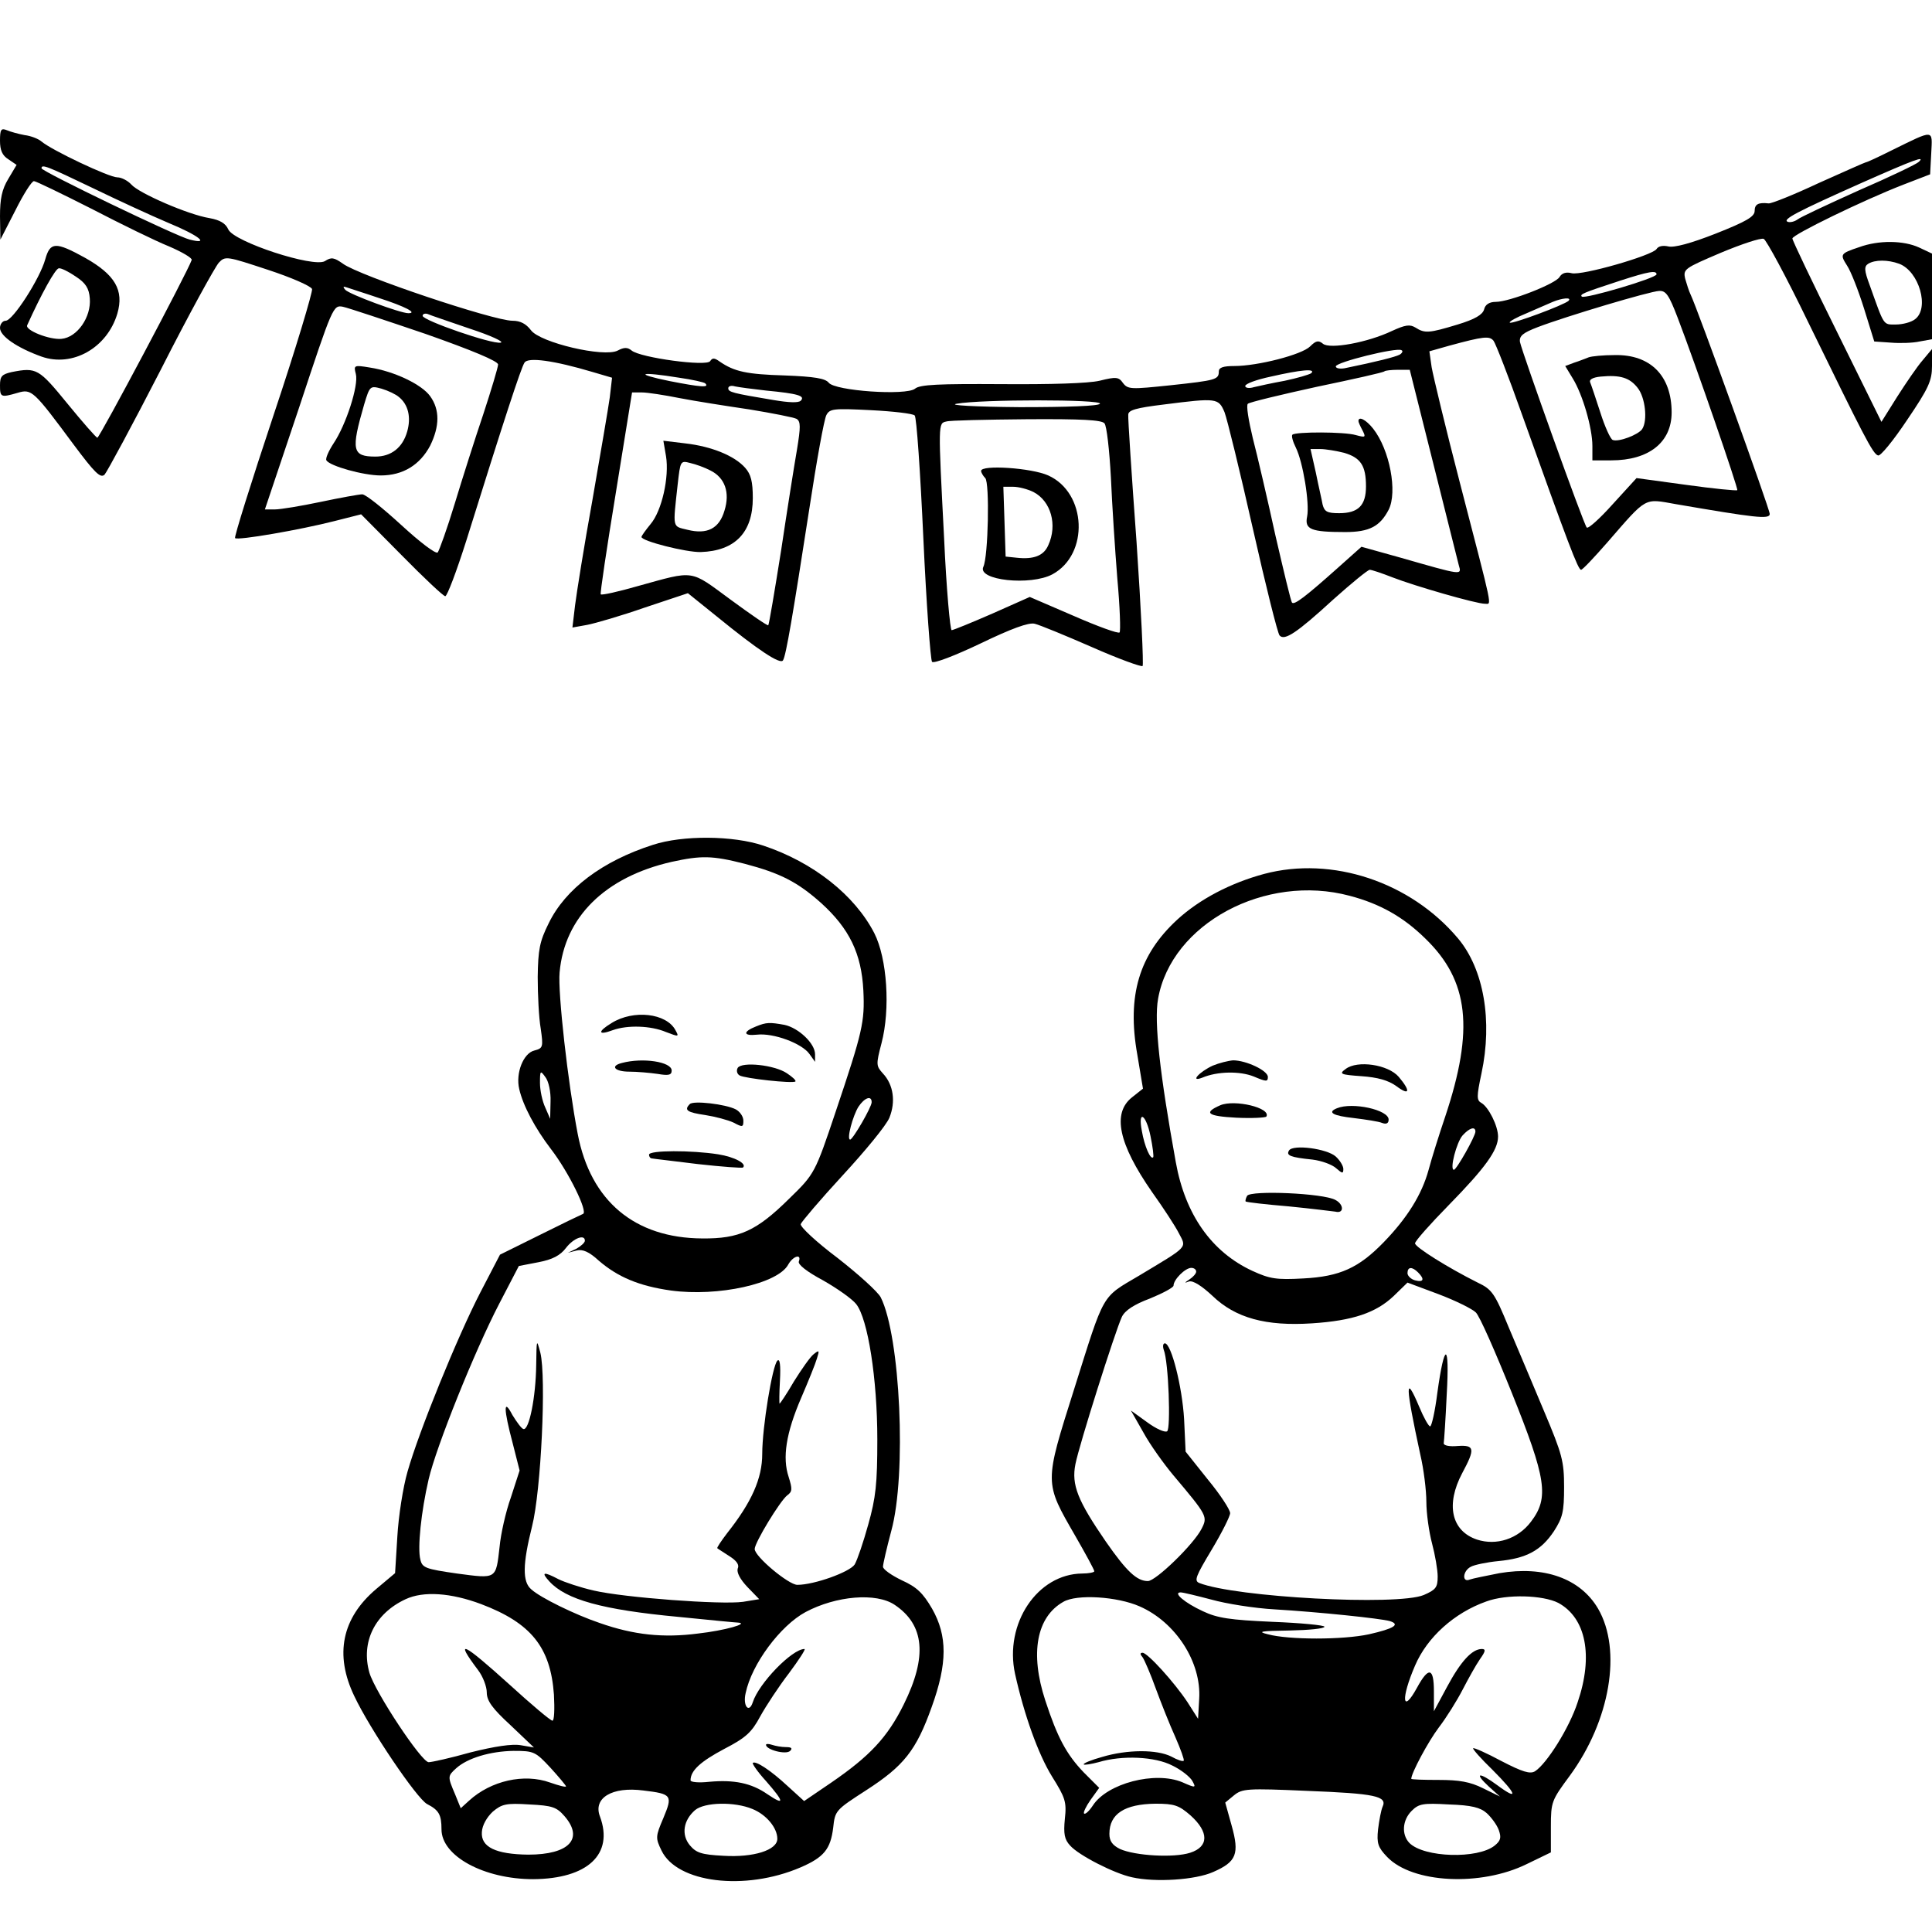 <?xml version="1.0" standalone="no"?>
<!DOCTYPE svg PUBLIC "-//W3C//DTD SVG 20010904//EN"
 "http://www.w3.org/TR/2001/REC-SVG-20010904/DTD/svg10.dtd">
<svg version="1.0" xmlns="http://www.w3.org/2000/svg"
 width="512pt" height="512pt" viewBox="0 0 512 512"
 preserveAspectRatio="xMidYMid meet">
<g transform="translate(0,512) scale(0.1,-0.1)"
fill="#000000" stroke="none">
<path d="M0 4747 c0 -25 6 -39 22 -49 l22 -15 -22 -37 c-17 -28 -22 -53 -22
-99 l1 -62 40 78 c21 42 43 77 49 77 5 0 73 -33 152 -73 79 -41 171 -86 206
-100 35 -15 62 -31 60 -36 -11 -32 -244 -471 -250 -471 -3 0 -39 41 -79 90
-76 93 -82 97 -148 84 -26 -6 -31 -11 -31 -35 0 -32 2 -33 47 -20 37 11 42 6
148 -137 56 -75 71 -90 82 -80 7 8 74 132 149 278 74 146 144 273 154 284 17
18 21 17 130 -19 61 -20 114 -43 117 -51 2 -7 -43 -158 -102 -334 -59 -177
-105 -324 -102 -326 6 -7 173 22 263 45 l71 18 107 -108 c59 -60 111 -109 116
-109 5 0 30 66 56 148 99 317 145 458 154 471 9 15 77 6 181 -25 l51 -15 -6
-52 c-4 -29 -25 -151 -46 -272 -22 -121 -42 -247 -46 -279 l-7 -59 39 7 c21 4
90 24 153 46 l114 38 77 -62 c108 -88 168 -128 175 -116 8 12 26 119 70 403
19 125 39 236 45 247 9 17 19 18 118 13 59 -3 111 -9 116 -14 5 -4 15 -151 23
-326 8 -175 19 -322 23 -327 5 -5 62 17 129 49 81 39 127 56 143 52 13 -3 81
-31 152 -62 70 -31 131 -53 134 -50 3 3 -4 151 -16 328 -13 177 -23 329 -22
338 0 12 20 18 94 27 141 18 145 17 161 -20 7 -18 41 -157 75 -308 34 -151 66
-279 71 -284 13 -15 46 7 142 95 48 43 92 79 97 79 5 0 32 -9 60 -20 59 -23
222 -70 245 -70 19 0 23 -24 -66 320 -38 146 -71 284 -75 307 l-6 42 53 15
c92 25 106 26 117 13 5 -6 40 -95 76 -197 122 -341 148 -410 156 -410 4 0 35
33 70 73 106 122 96 116 181 101 210 -36 249 -41 249 -26 0 13 -193 548 -210
582 -4 8 -10 27 -14 41 -6 26 -2 28 94 69 55 23 106 40 114 37 7 -3 60 -101
117 -219 148 -303 172 -351 186 -355 6 -3 41 40 77 94 57 84 66 104 66 143 l0
45 -25 -30 c-14 -16 -44 -60 -67 -96 l-42 -67 -118 239 c-65 131 -118 242
-118 247 0 10 189 102 295 143 l70 27 3 56 c3 64 10 64 -106 7 -34 -17 -64
-31 -67 -31 -2 0 -58 -25 -125 -55 -66 -31 -126 -55 -133 -54 -27 3 -37 -2
-37 -20 0 -15 -22 -28 -103 -60 -66 -26 -111 -38 -126 -34 -14 3 -26 1 -31 -7
-11 -17 -198 -71 -225 -64 -15 4 -26 0 -32 -10 -10 -18 -133 -66 -169 -66 -17
0 -28 -7 -31 -20 -4 -14 -24 -26 -70 -40 -76 -23 -87 -24 -112 -8 -15 9 -27 7
-62 -9 -65 -31 -165 -49 -183 -34 -12 10 -19 8 -34 -7 -22 -22 -139 -52 -201
-52 -29 0 -41 -4 -41 -14 0 -22 -7 -24 -128 -37 -105 -11 -113 -11 -126 6 -11
16 -18 17 -62 6 -30 -7 -129 -10 -261 -9 -164 1 -215 -1 -228 -12 -23 -19
-213 -6 -229 16 -9 11 -37 16 -116 19 -101 3 -134 10 -173 37 -14 10 -19 10
-25 1 -9 -15 -185 9 -208 28 -11 9 -20 9 -37 0 -36 -19 -206 21 -230 54 -13
17 -28 25 -49 25 -50 0 -405 119 -449 151 -24 17 -31 18 -48 7 -30 -18 -241
51 -256 84 -7 16 -22 25 -50 30 -56 9 -187 66 -207 89 -9 10 -26 19 -37 19
-22 0 -174 72 -201 95 -8 7 -28 15 -45 17 -16 3 -38 9 -47 13 -15 6 -18 2 -18
-28z m5085 -56 c-6 -6 -77 -40 -160 -76 -82 -37 -155 -71 -162 -77 -7 -5 -18
-8 -25 -6 -16 6 22 26 197 104 140 62 168 72 150 55z m-4840 -69 c66 -32 157
-74 202 -93 80 -33 111 -58 56 -44 -34 8 -393 181 -393 189 0 12 16 5 135 -52z
m4145 -229 c0 -10 -190 -66 -198 -59 -6 6 3 10 101 42 77 25 97 28 97 17z
m-3385 -63 c68 -22 103 -40 77 -40 -21 0 -156 50 -167 62 -7 8 -6 10 5 6 8 -3
47 -15 85 -28z m3441 -52 c49 -128 161 -453 158 -457 -2 -2 -63 4 -135 14
l-132 18 -63 -69 c-34 -38 -65 -66 -69 -62 -8 8 -171 463 -177 492 -2 16 8 24
47 39 76 29 297 95 322 96 18 1 26 -11 49 -71z m-289 45 c-11 -11 -151 -63
-156 -58 -2 3 18 14 45 25 27 12 58 25 69 30 24 10 51 13 42 3z m-3029 -88
c122 -43 192 -72 192 -81 0 -7 -18 -67 -39 -131 -22 -65 -56 -172 -76 -238
-20 -66 -41 -124 -45 -129 -5 -5 -47 27 -97 73 -48 44 -94 81 -103 81 -8 0
-58 -9 -110 -20 -52 -11 -107 -20 -121 -20 l-27 0 91 271 c89 269 90 271 116
266 14 -3 113 -36 219 -72z m117 14 c55 -18 92 -35 82 -37 -23 -5 -207 59
-207 71 0 5 6 7 13 5 6 -3 57 -20 112 -39z m2464 -69 c-12 -6 -58 -18 -146
-36 -13 -2 -23 0 -23 5 0 11 161 51 174 43 5 -2 2 -8 -5 -12z m-234 -49 c-6
-4 -37 -13 -70 -20 -33 -6 -70 -14 -82 -17 -13 -4 -23 -2 -23 3 0 6 30 17 68
25 79 18 120 22 107 9z m323 -238 c34 -137 65 -258 68 -271 8 -27 10 -27 -154
20 l-104 29 -65 -58 c-83 -74 -113 -97 -119 -90 -3 3 -22 83 -44 178 -21 96
-48 212 -60 258 -11 46 -18 87 -13 91 4 4 87 24 183 45 96 20 177 38 179 41 2
2 18 4 36 4 l31 0 62 -247z m-1998 226 c35 -5 66 -12 69 -15 12 -12 -12 -10
-94 6 -98 20 -80 26 25 9z m230 -34 c84 -8 105 -14 92 -27 -6 -6 -32 -5 -73 2
-108 18 -119 21 -119 31 0 6 8 8 18 5 9 -2 46 -7 82 -11z m-229 -20 c41 -8
124 -21 185 -30 61 -10 117 -21 125 -25 11 -7 11 -21 1 -82 -7 -40 -26 -160
-42 -267 -17 -107 -32 -196 -34 -198 -2 -2 -47 29 -100 68 -109 80 -93 78
-245 36 -52 -15 -97 -25 -99 -22 -2 2 16 123 40 269 l43 266 26 0 c15 0 60 -7
100 -15z m1114 -15 c-4 -6 -84 -9 -213 -9 -119 1 -190 5 -167 9 64 12 387 12
380 0z m12 -52 c6 -7 13 -71 17 -143 3 -71 11 -192 17 -268 7 -76 9 -140 6
-143 -3 -4 -58 16 -122 44 l-116 50 -99 -44 c-55 -24 -104 -44 -108 -44 -4 0
-14 109 -20 243 -16 309 -16 305 6 310 9 3 105 5 213 6 147 1 199 -2 206 -11z"/>
<path d="M4210 4173 c-8 -3 -25 -10 -38 -14 l-24 -9 20 -33 c26 -42 52 -131
52 -179 l0 -38 50 0 c100 0 160 48 160 127 0 97 -56 154 -151 152 -30 0 -61
-3 -69 -6z m130 -81 c20 -25 27 -86 12 -109 -10 -15 -62 -35 -78 -29 -6 2 -21
35 -33 73 -12 37 -24 73 -27 80 -3 7 7 13 28 15 52 5 77 -3 98 -30z"/>
<path d="M943 4129 c8 -30 -26 -135 -59 -184 -13 -20 -22 -40 -19 -45 9 -15
98 -40 144 -40 59 0 104 28 131 79 25 51 26 95 0 131 -22 31 -95 66 -160 76
-42 7 -43 6 -37 -17z m114 -61 c25 -20 33 -54 22 -92 -12 -42 -42 -66 -84 -66
-62 0 -65 17 -30 138 15 50 16 50 46 42 17 -5 38 -15 46 -22z"/>
<path d="M3600 4004 c0 -3 5 -14 11 -25 9 -18 8 -19 -18 -12 -30 9 -160 9
-168 1 -3 -3 1 -18 9 -34 19 -38 37 -148 30 -183 -7 -34 10 -41 101 -41 64 0
92 15 115 59 24 47 3 159 -41 215 -19 24 -39 34 -39 20z m-38 -84 c44 -13 58
-34 58 -89 0 -50 -20 -71 -71 -71 -32 0 -39 4 -44 23 -2 12 -11 50 -18 85
l-14 62 26 0 c14 0 43 -5 63 -10z"/>
<path d="M1765 3911 c9 -55 -11 -145 -41 -180 -13 -16 -24 -31 -24 -34 0 -11
119 -41 157 -40 91 3 138 52 138 143 0 44 -5 63 -20 80 -28 32 -89 57 -159 65
l-58 7 7 -41z m118 -38 c38 -19 52 -58 37 -106 -14 -48 -46 -64 -98 -51 -41
10 -39 2 -26 121 7 61 7 63 33 56 14 -3 39 -12 54 -20z"/>
<path d="M2600 3872 c0 -4 5 -13 11 -19 12 -12 8 -208 -5 -235 -17 -36 125
-51 183 -20 98 53 91 216 -11 262 -44 20 -178 29 -178 12z m139 -56 c46 -24
64 -87 39 -141 -12 -28 -39 -38 -84 -33 l-29 3 -3 93 -3 92 26 0 c14 0 38 -6
54 -14z"/>
<path d="M4927 4465 c-51 -17 -51 -19 -32 -49 10 -15 30 -66 45 -114 l27 -87
44 -3 c24 -2 58 -1 76 3 l33 6 0 113 0 114 -34 16 c-41 19 -107 20 -159 1z
m106 -44 c53 -20 81 -118 42 -147 -10 -8 -33 -14 -51 -14 -34 0 -30 -5 -69
104 -15 40 -15 50 -4 57 18 11 52 11 82 0z"/>
<path d="M120 4433 c-14 -51 -86 -163 -105 -163 -8 0 -15 -9 -15 -19 0 -22 46
-53 110 -76 82 -29 174 23 201 114 18 62 -6 103 -86 148 -78 43 -92 42 -105
-4z m81 -46 c26 -17 35 -31 37 -58 4 -49 -33 -103 -75 -107 -32 -3 -97 23 -91
36 37 82 75 151 84 151 6 1 26 -9 45 -22z"/>
<path d="M1730 2881 c-134 -43 -232 -117 -276 -208 -24 -48 -28 -70 -29 -142
0 -47 3 -109 8 -137 7 -49 6 -52 -17 -58 -29 -7 -50 -60 -40 -102 10 -44 42
-104 84 -159 47 -61 99 -167 85 -172 -5 -2 -57 -27 -115 -56 l-105 -52 -52
-100 c-61 -118 -163 -369 -193 -475 -12 -41 -24 -119 -27 -172 l-6 -97 -50
-42 c-91 -77 -111 -174 -58 -284 41 -87 166 -272 193 -286 31 -16 38 -28 38
-67 0 -71 113 -132 243 -132 144 1 214 66 177 166 -19 49 32 80 115 69 76 -9
78 -13 53 -73 -21 -49 -21 -53 -5 -86 41 -86 221 -108 368 -45 63 27 80 49 87
105 5 46 6 47 88 100 99 64 132 105 173 220 42 116 42 189 1 261 -24 41 -40
57 -80 75 -27 13 -50 29 -50 36 0 7 10 50 22 95 41 149 24 516 -28 619 -8 15
-59 61 -114 104 -56 42 -100 83 -98 90 2 6 52 65 111 129 60 65 116 133 124
153 17 42 11 87 -17 117 -18 20 -19 23 -4 80 24 91 15 225 -19 292 -52 101
-162 188 -294 232 -80 27 -214 28 -293 2z m243 -50 c95 -25 140 -48 203 -104
75 -68 107 -134 112 -232 4 -83 -2 -109 -73 -320 -55 -164 -56 -166 -124 -232
-86 -85 -132 -106 -230 -105 -179 1 -296 99 -330 277 -26 135 -53 375 -48 428
13 147 121 253 297 293 78 17 107 17 193 -5z m-514 -630 l-1 -46 -13 30 c-8
17 -14 46 -14 65 0 33 1 34 14 16 9 -11 15 -40 14 -65z m851 -2 c0 -13 -50
-99 -57 -99 -10 0 7 63 22 87 16 24 35 31 35 12z m-760 -367 c0 -5 -10 -14
-22 -21 l-23 -11 23 6 c16 4 33 -3 59 -27 50 -43 106 -67 191 -79 125 -17 284
18 311 69 13 23 36 29 28 8 -3 -8 21 -27 64 -50 37 -21 77 -49 88 -63 31 -39
56 -198 56 -359 0 -117 -4 -154 -24 -225 -13 -47 -29 -94 -36 -106 -13 -20
-107 -54 -152 -54 -23 0 -113 75 -113 95 0 17 67 127 86 142 14 10 14 17 4 49
-17 51 -7 116 33 209 19 44 38 91 42 105 7 22 6 23 -9 11 -9 -7 -32 -40 -52
-72 -19 -33 -37 -59 -38 -59 -1 0 -1 28 1 62 2 39 0 59 -7 52 -13 -13 -40
-176 -40 -247 0 -65 -28 -128 -93 -210 -16 -21 -28 -39 -26 -40 2 -2 17 -11
32 -21 19 -12 27 -23 22 -33 -3 -10 6 -28 26 -49 l31 -32 -43 -7 c-57 -8 -315
11 -396 30 -35 8 -77 22 -93 30 -40 21 -47 19 -24 -6 44 -48 139 -75 343 -94
80 -8 151 -15 156 -15 33 -2 -34 -21 -105 -29 -92 -12 -170 -4 -261 28 -65 22
-157 67 -181 89 -24 20 -23 67 2 167 24 94 38 395 22 460 -10 38 -10 37 -11
-32 -1 -86 -19 -175 -34 -170 -5 1 -18 19 -29 37 -24 46 -24 18 1 -76 l18 -71
-23 -71 c-14 -39 -27 -98 -30 -131 -10 -87 -7 -85 -113 -71 -83 12 -92 15 -97
37 -8 30 2 127 22 213 20 86 122 340 187 465 l52 100 52 10 c37 7 58 18 73 38
20 26 50 37 50 19z m-275 -963 c132 -50 184 -114 193 -240 2 -38 1 -69 -4 -69
-5 0 -56 43 -113 95 -125 113 -148 124 -84 39 13 -17 23 -44 23 -59 0 -22 14
-42 63 -87 l62 -59 -35 6 c-23 4 -69 -3 -133 -19 -53 -15 -103 -26 -111 -26
-19 0 -142 186 -157 237 -23 81 14 157 96 195 47 22 120 17 200 -13z m1096 -2
c79 -53 87 -137 24 -264 -43 -87 -90 -137 -192 -207 l-72 -49 -44 40 c-44 41
-85 68 -92 61 -2 -2 13 -24 35 -48 49 -56 50 -66 4 -35 -43 30 -89 39 -155 33
-27 -3 -49 -1 -49 4 0 26 27 50 89 83 58 30 73 44 96 87 15 27 49 79 76 114
26 35 45 64 41 64 -33 0 -121 -91 -137 -141 -10 -31 -27 -10 -19 24 16 77 92
179 159 215 81 43 187 52 236 19z m-912 -432 c22 -24 41 -47 41 -49 0 -3 -19
2 -42 10 -69 25 -157 5 -215 -48 l-22 -20 -15 37 c-20 47 -20 48 3 69 30 27
90 45 152 46 54 0 58 -2 98 -45z m37 -128 c52 -60 12 -102 -96 -102 -86 1
-126 20 -123 60 1 18 13 39 29 54 24 20 35 23 97 19 61 -3 72 -7 93 -31z m498
19 c37 -15 66 -50 66 -79 0 -30 -63 -50 -143 -45 -59 3 -72 8 -89 28 -23 28
-17 66 14 93 25 21 104 23 152 3z"/>
<path d="M1621 2409 c-38 -23 -37 -34 3 -19 39 14 101 12 141 -5 34 -13 35
-13 25 5 -24 45 -111 55 -169 19z"/>
<path d="M2004 2400 c-36 -14 -35 -26 2 -22 44 5 119 -23 139 -51 l15 -21 0
20 c0 29 -44 70 -81 78 -39 7 -48 7 -75 -4z"/>
<path d="M1648 2303 c-32 -8 -19 -23 20 -23 20 0 54 -3 75 -6 29 -5 37 -3 37
9 0 23 -76 35 -132 20z"/>
<path d="M1955 2290 c-4 -7 -2 -16 5 -20 13 -8 141 -22 148 -16 2 3 -8 12 -23
22 -33 22 -119 31 -130 14z"/>
<path d="M1828 2194 c-16 -16 -7 -22 41 -29 26 -4 60 -13 75 -20 24 -13 26
-12 26 5 0 11 -9 24 -20 30 -27 14 -113 24 -122 14z"/>
<path d="M1720 2060 c0 -5 3 -10 8 -10 4 -1 59 -7 122 -15 63 -7 117 -11 119
-9 11 10 -22 28 -66 35 -70 11 -183 11 -183 -1z"/>
<path d="M2030 496 c0 -13 53 -27 64 -16 7 7 3 10 -11 10 -12 0 -28 3 -37 6
-9 3 -16 3 -16 0z"/>
<path d="M3350 2804 c-89 -24 -171 -67 -230 -121 -101 -93 -134 -201 -106
-358 l15 -90 -29 -23 c-53 -42 -36 -123 53 -251 30 -42 62 -91 71 -109 21 -40
27 -33 -106 -113 -100 -59 -90 -42 -171 -299 -80 -253 -80 -247 3 -391 27 -47
50 -89 50 -93 0 -3 -15 -6 -32 -6 -119 -1 -207 -133 -178 -266 24 -108 61
-212 98 -272 35 -56 39 -67 34 -112 -4 -40 -1 -55 14 -71 23 -26 117 -74 164
-84 62 -14 168 -7 215 14 62 27 70 48 49 123 l-17 61 23 19 c22 18 35 19 194
12 180 -7 213 -14 200 -42 -4 -9 -9 -36 -12 -60 -4 -37 0 -48 24 -73 67 -70
248 -79 370 -19 l64 31 0 68 c0 66 2 70 50 135 107 146 139 333 75 443 -47 80
-143 114 -261 94 -35 -7 -71 -14 -79 -17 -21 -9 -19 23 3 34 9 5 42 12 73 15
74 7 113 28 147 79 23 36 27 51 27 117 0 69 -5 87 -53 201 -29 69 -71 169 -94
223 -37 90 -44 100 -82 118 -78 39 -166 94 -166 104 0 6 40 51 89 101 97 99
131 146 131 182 0 28 -25 78 -44 89 -13 7 -13 17 0 78 30 140 6 277 -62 358
-126 150 -334 219 -514 171z m227 -58 c80 -21 142 -56 200 -113 116 -112 130
-241 53 -472 -16 -47 -36 -111 -44 -141 -18 -66 -57 -128 -119 -192 -66 -68
-116 -91 -213 -96 -72 -4 -89 -1 -135 20 -108 50 -178 149 -203 288 -42 232
-58 372 -47 433 35 199 284 333 508 273z m-528 -637 c6 -29 9 -54 7 -56 -7 -7
-23 29 -30 70 -11 57 11 45 23 -14z m861 12 c0 -12 -50 -101 -57 -101 -12 0 7
73 23 91 18 20 34 25 34 10z m-740 -371 c0 -5 -8 -14 -17 -20 -15 -10 -15 -11
-2 -6 11 3 34 -12 62 -38 61 -59 142 -81 264 -73 108 7 170 28 217 73 l36 35
83 -31 c45 -17 89 -39 98 -48 10 -9 52 -105 95 -212 92 -229 100 -279 51 -343
-34 -45 -91 -64 -143 -47 -68 23 -83 93 -39 176 35 65 33 75 -12 72 -21 -2
-37 1 -37 7 1 6 5 64 8 130 8 139 -6 141 -25 3 -6 -48 -15 -88 -19 -88 -4 0
-17 23 -29 52 -38 90 -37 58 3 -127 9 -38 16 -95 16 -125 0 -30 7 -80 15 -110
8 -30 15 -70 15 -88 0 -29 -5 -35 -37 -49 -70 -29 -499 -6 -595 32 -14 6 -9
18 33 88 27 45 49 89 49 97 0 9 -26 49 -59 89 l-59 74 -4 86 c-5 86 -34 201
-51 201 -5 0 -6 -8 -3 -17 13 -32 19 -210 9 -216 -6 -4 -30 7 -53 24 l-43 31
33 -58 c18 -33 54 -83 79 -113 91 -108 92 -110 75 -143 -21 -41 -121 -138
-142 -138 -29 0 -56 25 -111 104 -75 109 -92 151 -81 206 10 51 105 351 123
390 8 17 32 33 75 49 34 14 62 29 62 34 0 16 31 47 47 47 7 0 13 -4 13 -10z
m588 -2 c18 -18 15 -27 -8 -21 -11 3 -20 12 -20 19 0 17 12 18 28 2z m-548
-867 c39 -11 114 -23 168 -26 117 -7 280 -24 305 -31 29 -9 11 -20 -55 -35
-69 -15 -213 -15 -268 0 -29 7 -20 9 58 10 50 1 92 5 92 10 0 4 -62 10 -138
13 -113 5 -146 10 -184 28 -48 22 -81 50 -59 50 6 0 43 -9 81 -19z m-190 -18
c96 -42 164 -148 158 -245 l-3 -53 -28 44 c-35 53 -106 131 -119 131 -7 0 -7
-4 0 -12 5 -7 21 -44 35 -83 14 -38 37 -96 52 -129 14 -32 24 -60 22 -62 -2
-3 -17 2 -33 11 -38 19 -116 19 -183 -1 -29 -8 -51 -17 -49 -20 2 -2 20 1 39
6 63 19 150 15 196 -9 23 -11 47 -30 53 -41 10 -18 9 -19 -27 -3 -72 30 -199
-3 -237 -62 -10 -15 -20 -24 -23 -21 -3 2 5 19 17 36 l23 32 -41 41 c-46 48
-70 93 -102 191 -41 125 -23 221 48 261 36 21 143 14 202 -12z m1110 9 c73
-40 93 -140 51 -263 -22 -68 -82 -163 -113 -183 -13 -8 -33 -2 -89 27 -39 21
-73 36 -75 34 -2 -2 21 -28 51 -57 65 -65 71 -84 13 -41 -49 36 -63 34 -22 -4
l29 -26 -45 22 c-34 17 -63 22 -117 22 -40 0 -73 1 -73 3 0 15 45 99 73 136
20 26 48 71 63 100 15 29 35 65 46 81 15 21 16 27 5 27 -26 0 -56 -33 -92
-100 l-35 -65 0 53 c0 63 -14 66 -45 9 -39 -71 -43 -29 -5 59 32 75 104 140
189 170 54 20 150 17 191 -4z m-975 -563 c49 -44 49 -83 -1 -99 -43 -14 -146
-8 -186 10 -20 10 -28 21 -28 40 0 53 40 79 122 80 50 0 62 -4 93 -31z m785 6
c12 -11 27 -31 32 -45 7 -20 5 -28 -11 -41 -45 -36 -187 -32 -226 7 -21 22
-19 60 6 85 19 19 30 21 99 17 60 -2 83 -8 100 -23z"/>
<path d="M3214 2296 c-35 -16 -62 -45 -28 -32 40 17 100 18 137 3 33 -14 37
-14 37 -1 0 17 -58 44 -92 44 -13 -1 -37 -7 -54 -14z"/>
<path d="M3566 2287 c-18 -13 -14 -15 42 -19 43 -3 71 -11 92 -26 36 -27 39
-14 7 24 -28 33 -110 45 -141 21z"/>
<path d="M3234 2191 c-46 -20 -34 -29 42 -33 42 -2 78 0 80 3 13 23 -84 46
-122 30z"/>
<path d="M3543 2183 c-27 -11 -10 -20 45 -26 32 -4 66 -9 75 -13 11 -4 17 -1
17 9 0 26 -96 47 -137 30z"/>
<path d="M3416 2071 c-8 -13 3 -18 62 -24 24 -3 52 -13 63 -23 16 -14 19 -15
19 -2 0 8 -9 23 -20 33 -23 21 -114 33 -124 16z"/>
<path d="M3305 1951 c-4 -7 -5 -14 -4 -15 2 -2 54 -8 114 -13 61 -6 116 -13
124 -14 23 -6 23 19 0 31 -32 18 -224 26 -234 11z"/>
</g>
</svg>